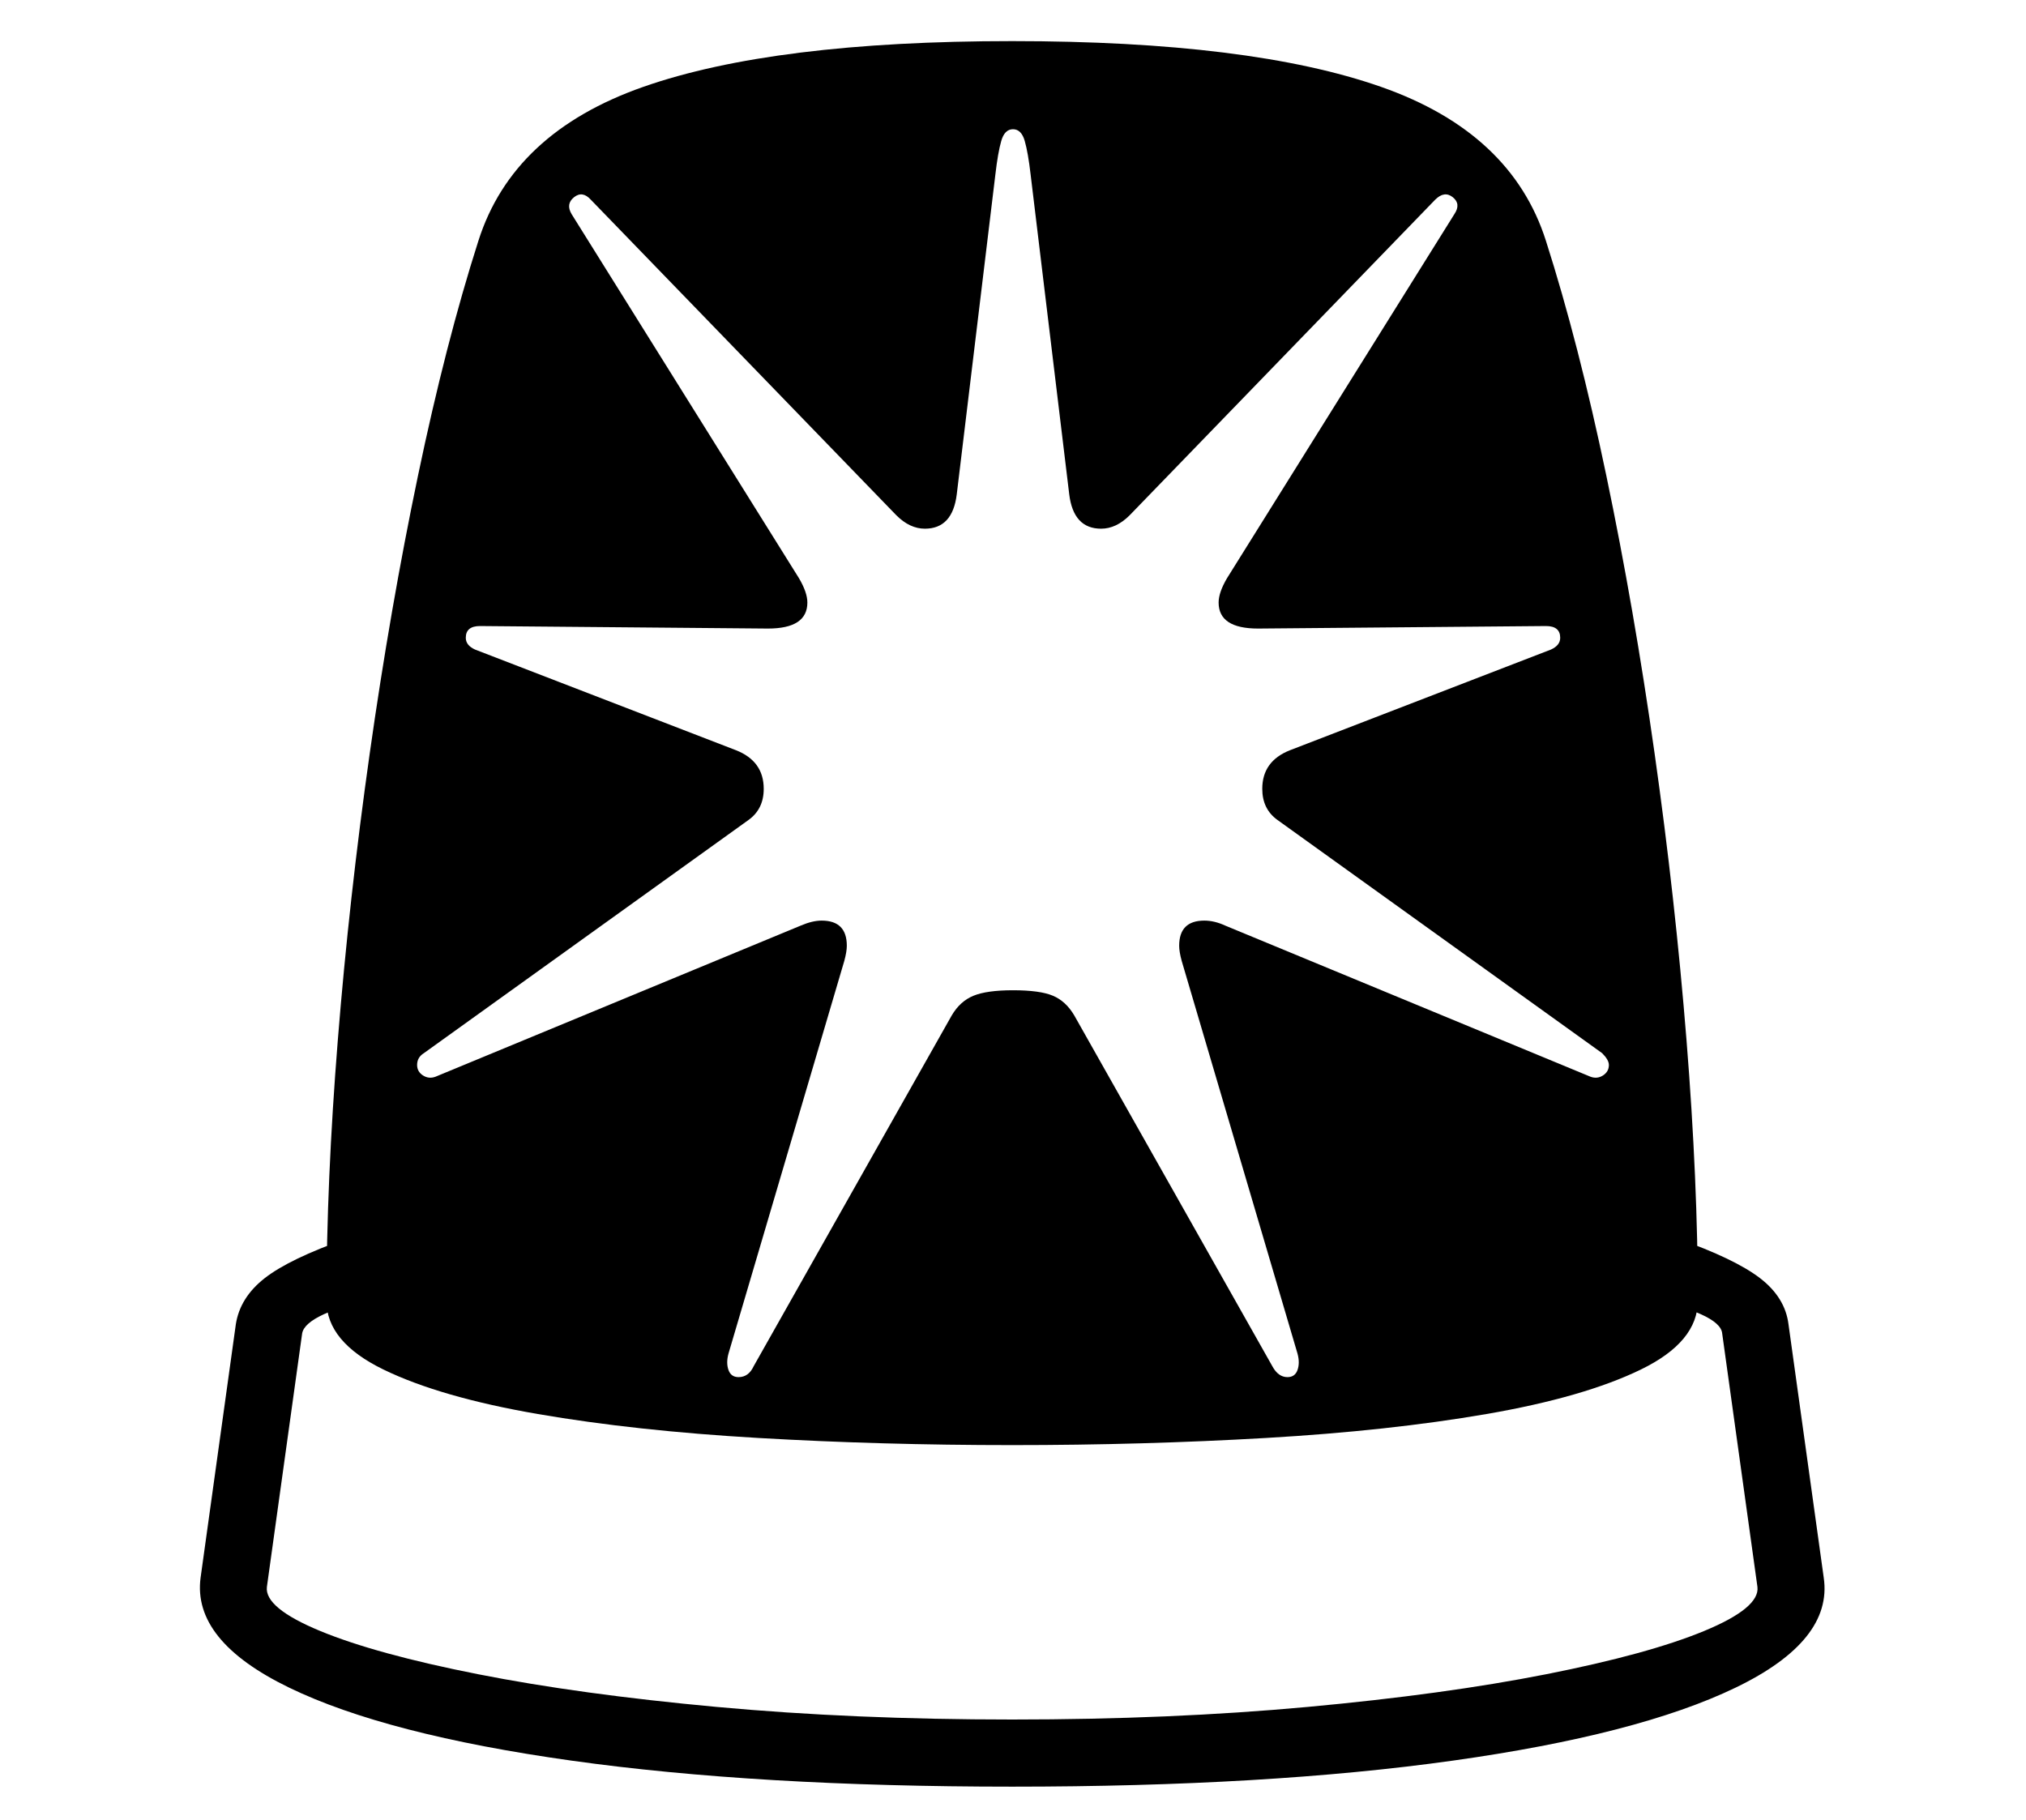 <?xml version="1.0" standalone="no"?>
<!DOCTYPE svg PUBLIC "-//W3C//DTD SVG 1.1//EN" "http://www.w3.org/Graphics/SVG/1.1/DTD/svg11.dtd">
<svg xmlns="http://www.w3.org/2000/svg" xmlns:xlink="http://www.w3.org/1999/xlink" version="1.1"
   viewBox="94 -151 2414 2169">
   <path fill="currentColor"
      d="M1300 1571q-156 0 -302.5 -8.5t-262.5 -28.5t-184 -53t-68 -82q0 -142 13.5 -310.5t38 -341.5t57.5 -331t72 -280q41 -129 196.5 -183.5t439.5 -54.5t439.5 54.5t196.5 183.5q39 122 72 280t57.5 331t38 341.5t13.5 310.5q0 49 -68 82t-184 53t-262.5 28.5t-302.5 8.5z
M1300 1978q-304 0 -525 -31t-336.5 -87t-105.5 -131l42 -302q5 -32 34.5 -55t97.5 -47l27 75q-30 4 -54 15t-26 23l-42 302q-3 25 63.5 52.5t188 51.5t284.5 39t352 15t352 -15t284.5 -39t188 -51.5t63.5 -52.5l-42 -302q-1 -12 -25.5 -23t-54.5 -15l27 -75q68 24 98 47
t34 55l42 302q11 75 -105 131t-337 87t-525 31zM974 1490q12 0 18 -13l236 -418q10 -17 26 -23.5t47 -6.5q32 0 47.5 6.5t25.5 23.5l236 418q7 13 18 13q9 0 12 -8.5t0 -19.5l-138 -468q-3 -11 -3 -18q0 -30 30 -30q12 0 25 6l435 180q8 3 15 -1.5t7 -12.5q0 -6 -8 -14
l-387 -278q-18 -13 -18 -37q0 -33 33 -46l311 -120q11 -5 11 -14q0 -14 -17 -14l-343 3q-47 0 -47 -31q0 -12 10 -29l271 -434q8 -12 -2 -20t-21 3l-364 376q-16 16 -34 16q-33 0 -38 -41l-46 -381q-3 -26 -7 -40t-14 -14t-14 14t-7 40l-46 381q-5 41 -38 41q-18 0 -34 -16
l-364 -376q-10 -11 -20 -3t-3 20l271 434q10 17 10 29q0 31 -47 31l-343 -3q-17 0 -17 14q0 9 11 14l311 120q33 13 33 46q0 24 -18 37l-387 278q-8 5 -8 14q0 8 7 12.5t15 1.5l435 -180q14 -6 25 -6q30 0 30 30q0 7 -3 18l-138 468q-3 11 0 19.5t12 8.5z" />
</svg>